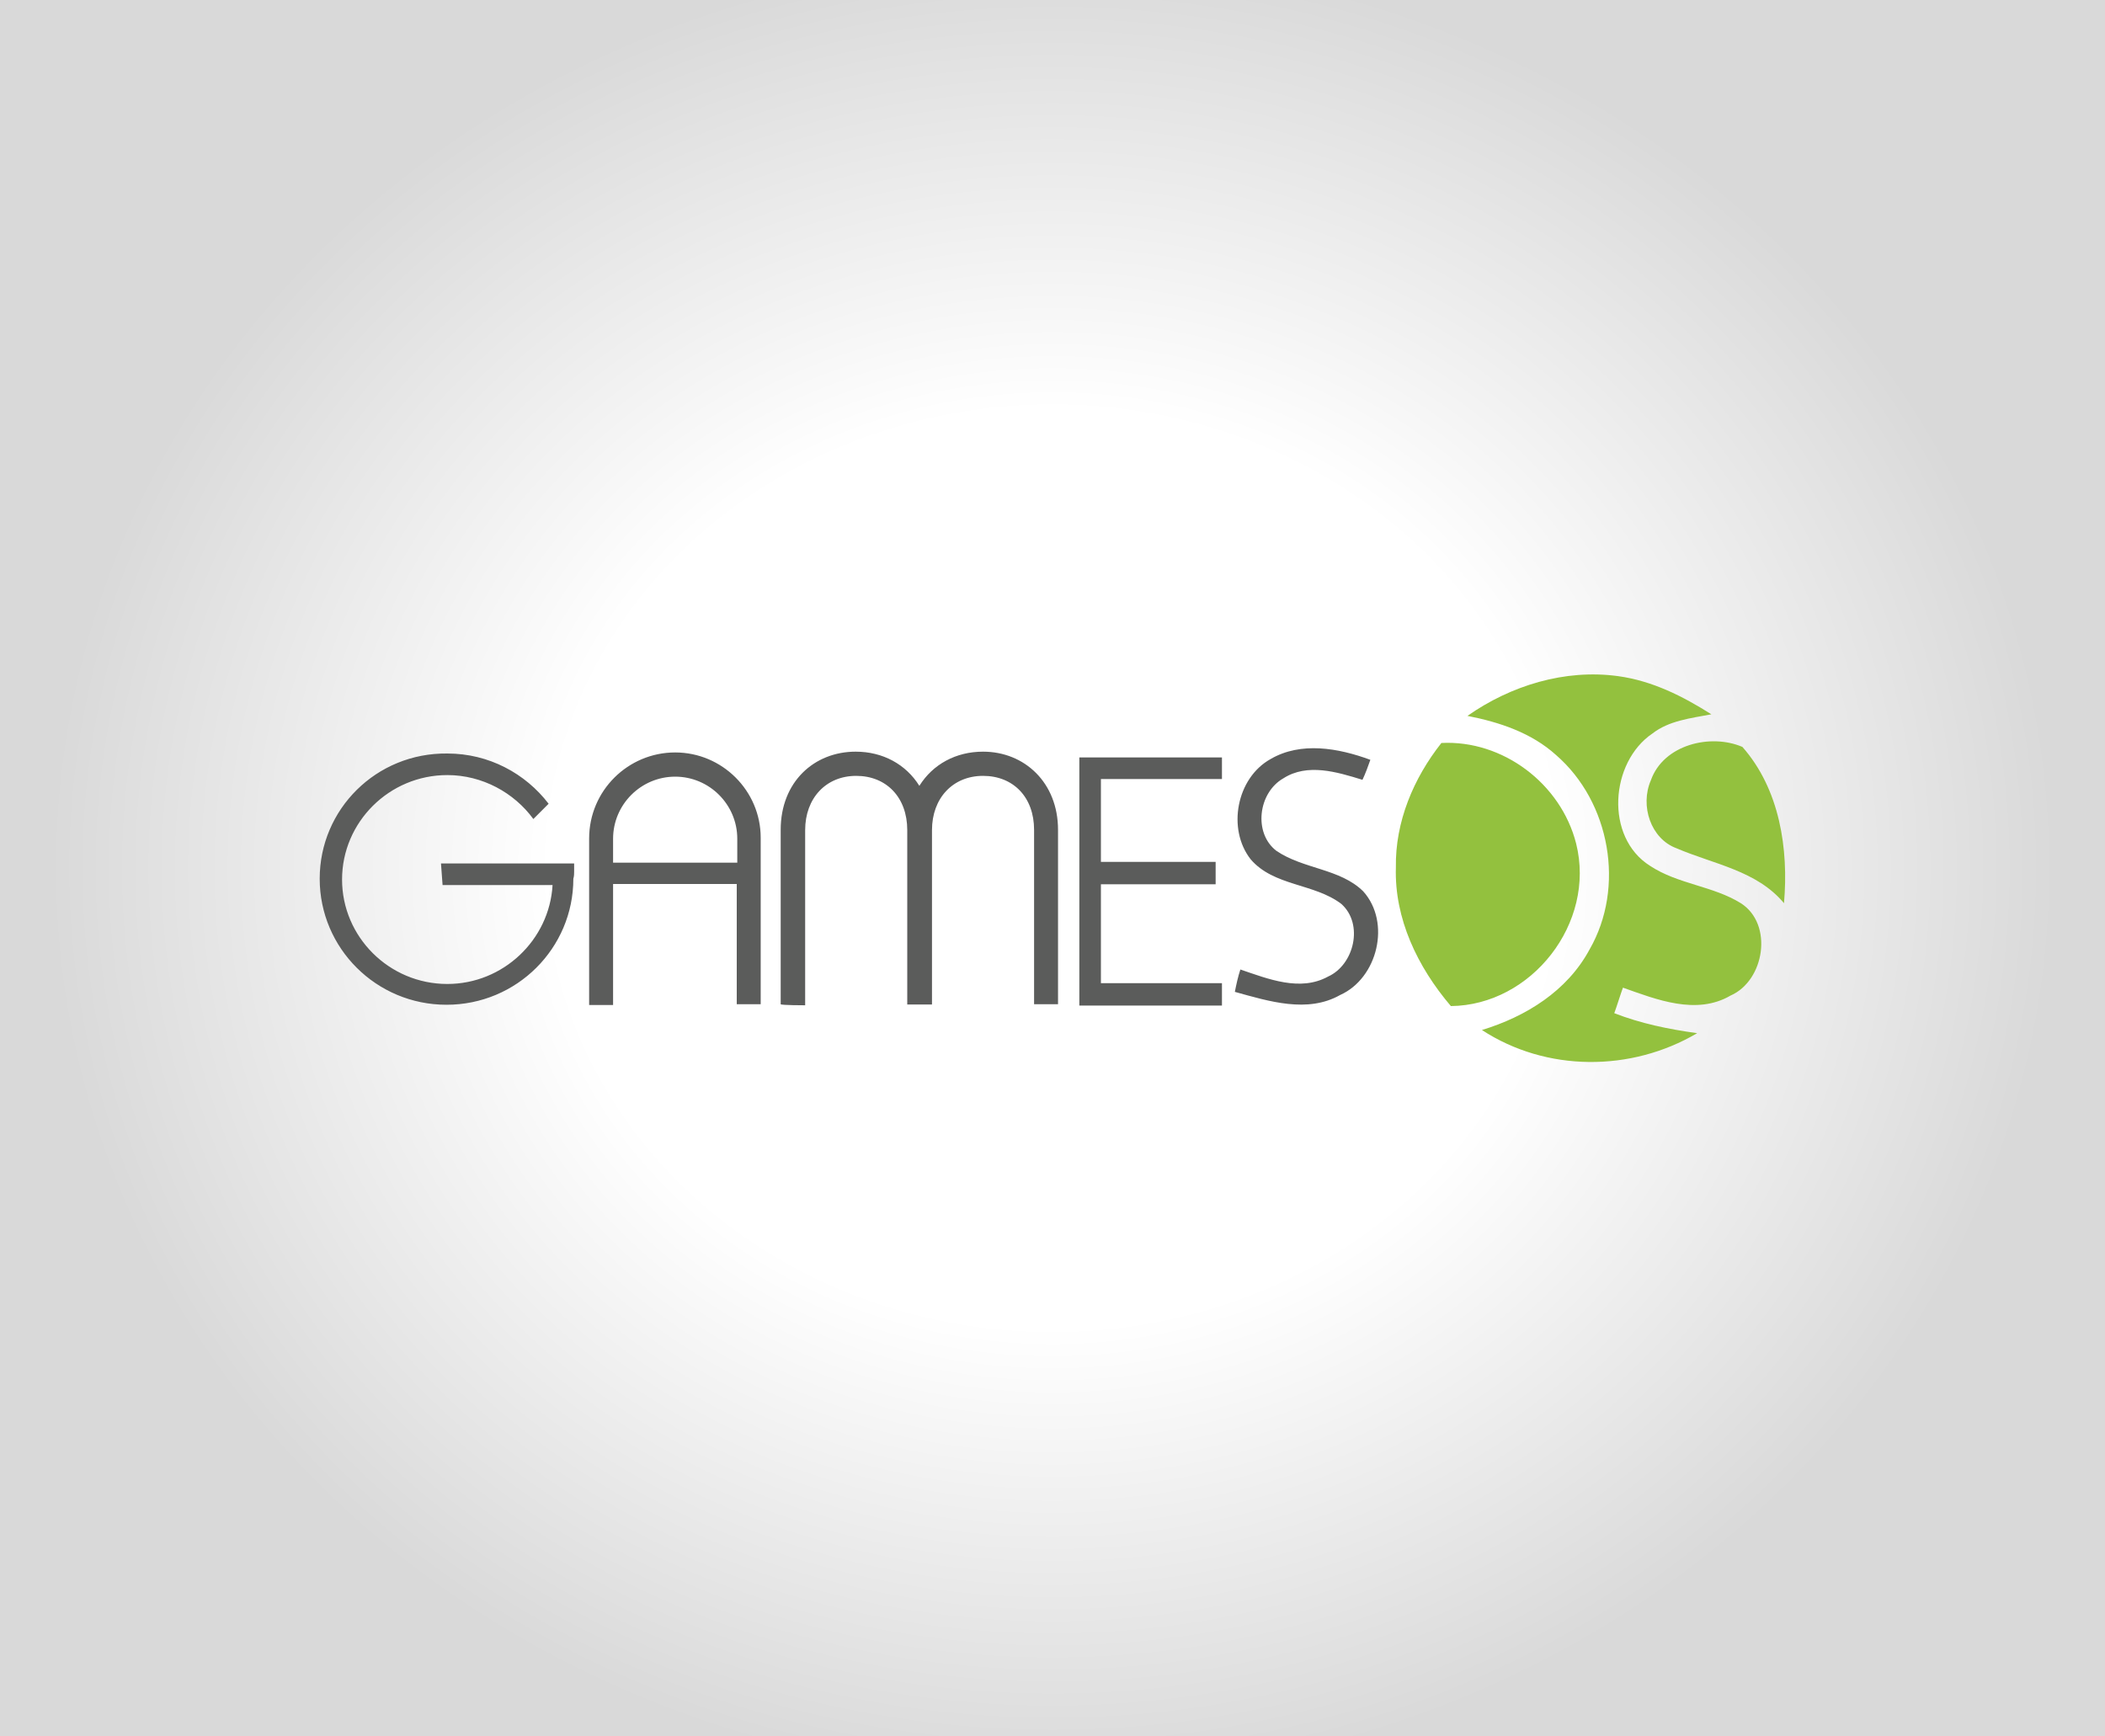 <?xml version="1.0" encoding="utf-8"?>
<!-- Generator: Adobe Illustrator 17.1.0, SVG Export Plug-In . SVG Version: 6.00 Build 0)  -->
<!DOCTYPE svg PUBLIC "-//W3C//DTD SVG 1.1//EN" "http://www.w3.org/Graphics/SVG/1.1/DTD/svg11.dtd">
<svg version="1.1" xmlns="http://www.w3.org/2000/svg" xmlns:xlink="http://www.w3.org/1999/xlink" x="0px" y="0px"
	 viewBox="0 0 800 660" enable-background="new 0 0 800 660" xml:space="preserve">
<rect x="0" y="0" width="800" height="660" fill="#333333" stroke="none"/>
<g id="Layer_2">
	
		<radialGradient id="light_1_" cx="399.981" cy="329.932" r="395.506" gradientTransform="matrix(0.964 0 0 0.88 14.476 39.66)" gradientUnits="userSpaceOnUse">
		<stop  offset="0.5" style="stop-color:#FFFFFF"/>
		<stop  offset="1" style="stop-color:#D9D9D9"/>
	</radialGradient>
	<rect id="light" fill="url(#light_1_)" width="800" height="660"/>
	
</g>

<g id="devs">

	<g id="gamesos">
		<path fill="#93C13E" d="M557.7,272.1c16.4-11.5,37-17.9,57.3-15.1c13,1.8,24.5,7.6,35.4,14.5c-7.9,1.5-16.1,2.4-22.4,7.3
			c-16.1,10.9-18.2,39.4-0.9,50.3c10.6,7,23.9,7.6,34.5,14.2c12.4,7.9,9.1,29.4-3.9,35.1c-13,7.6-28.2,1.5-40.9-3
			c-0.9,2.4-2.4,7.3-3.3,9.7c10,3.9,20.6,6.1,31.5,7.6c-25.1,14.8-57.3,14.8-81.8-1.2c16.7-5.1,32.4-14.8,40.9-30.6
			c13.6-23.6,7.9-56-12.7-73.9C582,278.5,569.9,274.5,557.7,272.1L557.7,272.1z M530.5,329.7c-0.3-17.3,6.7-33.9,17.3-47.3
			c23.3-1.2,45.4,15.4,51.2,38.2c7.6,30.3-17,61.5-47.6,61.8C538.7,367.5,529.9,349.1,530.5,329.7L530.5,329.7z M627.4,296.6
			c4.8-13.6,22.7-17.9,34.8-12.7c14.2,16.1,17.6,38.8,15.8,59.4c-10.3-12.4-26.7-14.8-40.9-20.9
			C627.4,318.8,623.2,306.3,627.4,296.6L627.4,296.6z"/>
		<path fill="#5B5C5B" d="M482.9,288.5c11.5-6.7,25.7-4.2,37.9,0.3c-0.6,1.8-2.1,5.8-3,7.6c-9.7-3-20.9-6.4-30-0.6
			c-9.7,5.5-11.5,20.9-2.7,27.6c10.3,7,24.2,6.7,33,15.4c10.6,11.8,5.5,33-8.8,39.4c-12.4,7-27,2.4-40-1.2c0.6-3,1.2-5.8,2.1-8.5
			c10.6,3.6,22.7,8.5,33.3,2.7c10-4.5,13.6-20,5.1-27.6c-10.3-7.9-25.7-6.7-34.5-17C466.3,315.1,469.9,295.7,482.9,288.5
			L482.9,288.5z M410.2,287.9h54.2v8.2h-46v31.5H462v8.5h-43.6v37.6h46v8.5h-54.2V287.9z M306,382.1v-66.6
			c0-12.1,7.9-20.6,19.4-20.6s19.4,8.2,19.4,20.6v66.3h9.4v-66.3c0-12.1,7.9-20.6,19.4-20.6S393,303,393,315.4v66.3h9.1v-66.3
			c0-17.9-12.7-29.7-28.5-29.7c-10.3,0-19.1,4.8-24.2,13c-5.1-8.2-13.9-13-24.2-13c-15.8,0-28.5,11.5-28.5,29.7v66.3
			C296.9,382.1,306,382.1,306,382.1z M256.6,286c-17.9,0-32.7,14.5-32.7,32.7v63.3h9.1v-46h47v45.7h9.1v-63.3
			C289.1,300.6,274.5,286,256.6,286z M233,327.9v-9.1c0-13,10.6-23.6,23.6-23.6c13,0,23.6,10.6,23.6,23.6v9.1H233z M218.2,331.2v-3
			h-0.3l0,0h-8.2l0,0h-42.1l0.6,8.2H210c-1.2,20.9-18.8,37.6-40,37.6c-22.1,0-40-17.9-40-39.7s17.9-39.7,40-39.7
			c13.3,0,25.4,6.7,32.7,16.7l5.8-5.8c-8.8-11.5-22.7-19.1-38.5-19.1c-27-0.3-48.5,21.2-48.5,47.6s21.5,47.9,48.2,47.9
			c26.7,0,48.2-21.5,48.2-47.9C218.2,333,218.2,332.1,218.2,331.2z"/>
	</g>
</g>
</svg>
